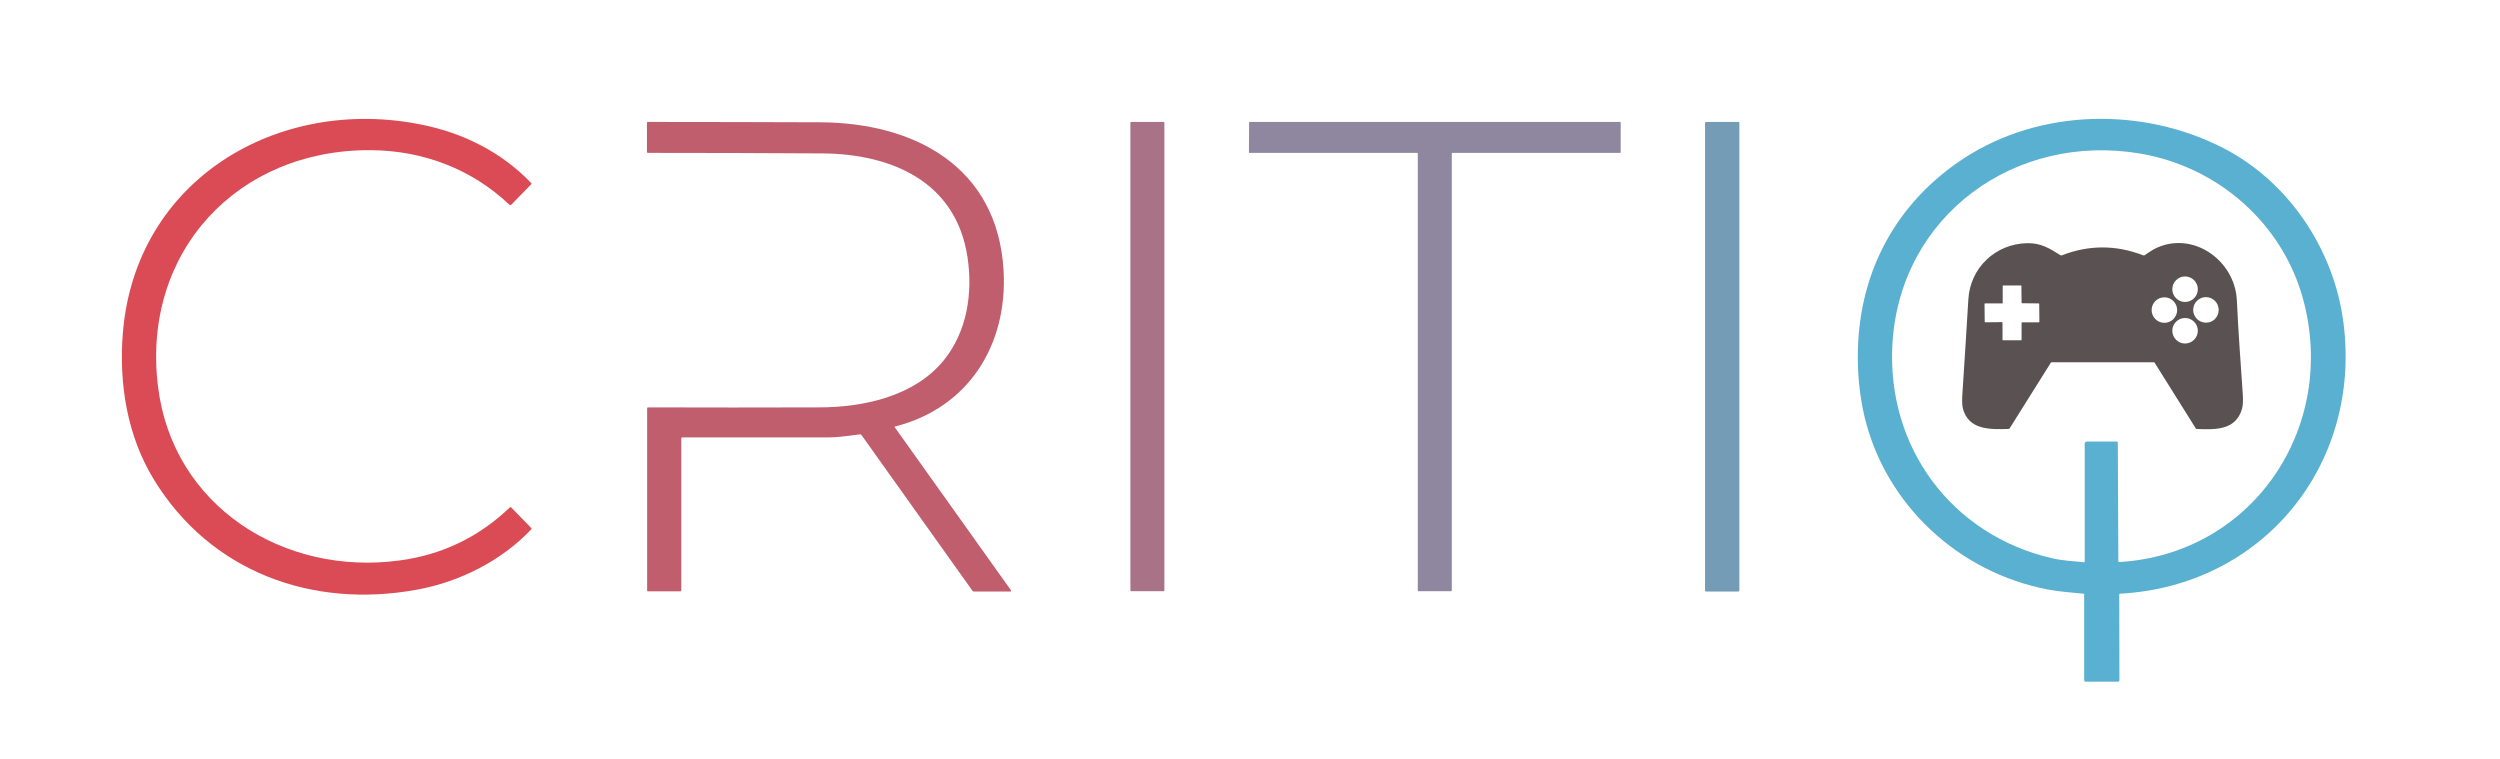 <?xml version="1.0" encoding="utf-8"?>
<!-- Generator: Adobe Illustrator 26.4.1, SVG Export Plug-In . SVG Version: 6.00 Build 0)  -->
<svg version="1.1" id="Layer_1" xmlns="http://www.w3.org/2000/svg" xmlns:xlink="http://www.w3.org/1999/xlink" x="0px" y="0px"
	 viewBox="0 0 1390 422" style="enable-background:new 0 0 1390 422;" xml:space="preserve">
<style type="text/css">
	.st0{fill:#5A5252;}
	.st1{fill:#DB4B55;}
	.st2{fill:#5AB0D0;}
	.st3{fill:#C15E6E;}
	.st4{fill:#A87386;}
	.st5{fill:#8E879F;}
	.st6{fill:#759CB7;}
</style>
<path class="st0" d="M1116.7,238.5c-10.2,0.3-22.3,0.7-25.4-11.6c-0.4-1.7-0.5-4.9-0.1-9.6c1.1-16.9,2.2-33.9,3.2-50.8
	c1-17.7,15.2-31,32.8-31.3c7.4-0.1,12.1,2.7,18.4,6.7c0.2,0.1,0.5,0.2,0.7,0.1c15.1-5.9,30.3-5.9,45.4,0c0.2,0.1,0.5,0.1,0.7-0.1
	c1.7-1.1,3.6-2.5,5.1-3.3c20.8-11,45.1,5.6,46.2,28.4c0.8,17.4,2.1,34.9,3.3,52.3c0.2,3.6,0.1,6.3-0.5,8.2
	c-3.5,11.9-15.1,11.4-25.1,11c-0.3,0-0.5-0.1-0.6-0.4l-22.8-36.4c-0.1-0.2-0.3-0.3-0.5-0.3h-56.8c-0.1,0-0.3,0.1-0.4,0.2l-22.9,36.5
	C1117.1,238.4,1117,238.5,1116.7,238.5z M1222,160.8c0-3.9-3.2-7.1-7.1-7.1s-7.1,3.2-7.1,7.1s3.2,7.1,7.1,7.1
	C1218.8,167.9,1222,164.7,1222,160.8z M1113.1,179.1c0.2,0,0.3,0.1,0.3,0.3v9.5c0,0.2,0.1,0.3,0.3,0.3h10c0.2,0,0.3-0.1,0.3-0.3
	v-9.4c0-0.2,0.1-0.3,0.3-0.3h9.3c0.2,0,0.3-0.1,0.3-0.3l-0.1-9.9c0-0.2-0.1-0.3-0.3-0.3l-9.2-0.1c-0.2,0-0.3-0.1-0.3-0.3l-0.1-9.3
	c0-0.2-0.1-0.3-0.3-0.3h-9.8c-0.2,0-0.3,0.1-0.3,0.3v9.4c0,0.2-0.1,0.3-0.3,0.3h-9.5c-0.2,0-0.3,0.1-0.3,0.3l0.1,9.9
	c0,0.2,0.1,0.3,0.3,0.3L1113.1,179.1z M1210.5,172.4c0-3.9-3.2-7.1-7.1-7.1s-7.1,3.2-7.1,7.1c0,3.9,3.2,7.1,7.1,7.1
	S1210.5,176.3,1210.5,172.4z M1233.6,172.3c0-3.9-3.2-7.1-7.1-7.1s-7.1,3.2-7.1,7.1c0,3.9,3.2,7.1,7.1,7.1
	C1230.4,179.5,1233.6,176.3,1233.6,172.3z M1222,183.9c0-3.9-3.2-7.1-7.1-7.1s-7.1,3.2-7.1,7.1s3.2,7.1,7.1,7.1
	S1222,187.8,1222,183.9z"/>
<path class="st1" d="M283.2,113.8c-21-19.9-48.1-30.1-76.9-30.3c-74.1-0.6-127.5,56.5-118.5,131c8,67.1,70.1,105.9,134.5,97.1
	c23.7-3.2,44.1-13.1,61.2-29.5c0.2-0.2,0.5-0.2,0.7,0l11.1,11.4c0.3,0.3,0.3,0.6,0,0.9c-16.6,17.5-39.9,29.2-63.7,33.5
	c-58.1,10.6-114.6-9.9-146-61.2c-14.8-24.1-19.6-53.2-17.3-81.5c6.9-85.4,86.3-132.1,166.1-115.9c23.3,4.7,44.3,15.2,60.9,32.4
	c0.2,0.3,0.2,0.5,0,0.8l-11,11.3C284,114.1,283.5,114.1,283.2,113.8z"/>
<path class="st2" d="M1158.4,330.1c-6.6-0.6-13.7-1.2-19.6-2.3c-49.6-9.4-90.3-46.9-102.1-96c-2.8-11.9-4.1-24.6-3.7-38
	c1.3-43.9,21.8-81.3,58.5-105.5c42.7-28.1,100.1-29,145-5.8c36.5,18.9,61.4,56.8,66.5,97.2c10,78.8-44.8,146.1-124.3,150.4
	c-0.2,0-0.4,0.2-0.4,0.4l0.1,47.7c0,0.4-0.3,0.8-0.8,0.8h-18c-0.4,0-0.8-0.3-0.8-0.8v-47.5C1159,330.4,1158.7,330.1,1158.4,330.1z
	 M1160.4,245.5h16.5c0.4,0,0.6,0.2,0.6,0.6l0.3,65.9c0,0.4,0.2,0.5,0.5,0.5c74-4.4,121.5-74.5,102.3-145.9
	c-11.5-42.6-47.6-73.9-90.6-81.2c-69.3-11.8-133.5,34.1-137.8,105.6c-3.4,57.5,32.8,106.5,88.8,119.4c5.5,1.3,11.8,1.6,17.7,2.2
	c0.3,0,0.4-0.1,0.4-0.4v-65.6C1159.3,245.9,1159.6,245.5,1160.4,245.5z"/>
<path class="st3" d="M378.8,243.8v84.5c0,0.3-0.2,0.5-0.5,0.5h-18c-0.3,0-0.5-0.2-0.5-0.5V227c0-0.3,0.2-0.5,0.5-0.5
	c31.6,0.1,63.2,0.1,95,0c24.5,0,52.9-6,69.3-26c13.1-16,16.4-37.6,13.3-57.7c-6.4-41.9-42.3-57.2-80.5-57.5
	C425,85.1,392.6,85,360.2,85c-0.3,0-0.5-0.2-0.5-0.5V68.3c0-0.3,0.2-0.5,0.5-0.5c32.1,0,64.2,0.1,96.2,0.2
	c51.4,0.3,98.3,24.2,101.6,82.5c2.3,41.3-19.5,76.2-60.2,86.6c-0.4,0.1-0.5,0.3-0.2,0.6l64.5,90.5c0.2,0.3,0,0.7-0.3,0.7h-20.3
	c-0.4,0-0.6-0.1-0.8-0.4L479,241.9c-0.2-0.3-0.5-0.4-0.9-0.4c-7.9,1.1-13.7,1.7-17.4,1.7c-27.1,0-54.3,0-81.4,0
	C378.9,243.3,378.8,243.4,378.8,243.8z"/>
<path class="st4" d="M628.9,67.8H647c0.2,0,0.4,0.2,0.4,0.4v260.1c0,0.2-0.2,0.4-0.4,0.4h-18.1c-0.2,0-0.4-0.2-0.4-0.4V68.2
	C628.5,67.9,628.7,67.8,628.9,67.8z"/>
<path class="st5" d="M787.9,85h-93.2c-0.2,0-0.3-0.1-0.3-0.3l0.1-16.6c0-0.2,0.2-0.3,0.3-0.3h206c0.2,0,0.3,0.1,0.3,0.3v16.6
	c0,0.2-0.2,0.3-0.3,0.3h-93.3c-0.2,0-0.3,0.1-0.3,0.3v243.1c0,0.2-0.2,0.3-0.3,0.3h-18.3c-0.2,0-0.3-0.2-0.3-0.3V85.3
	C788.2,85.1,788.1,85,787.9,85z"/>
<path class="st6" d="M948.6,67.8h17.9c0.3,0,0.6,0.3,0.6,0.6v259.9c0,0.3-0.3,0.6-0.6,0.6h-17.9c-0.3,0-0.6-0.3-0.6-0.6v-260
	C948,68,948.3,67.8,948.6,67.8z"/>
</svg>
